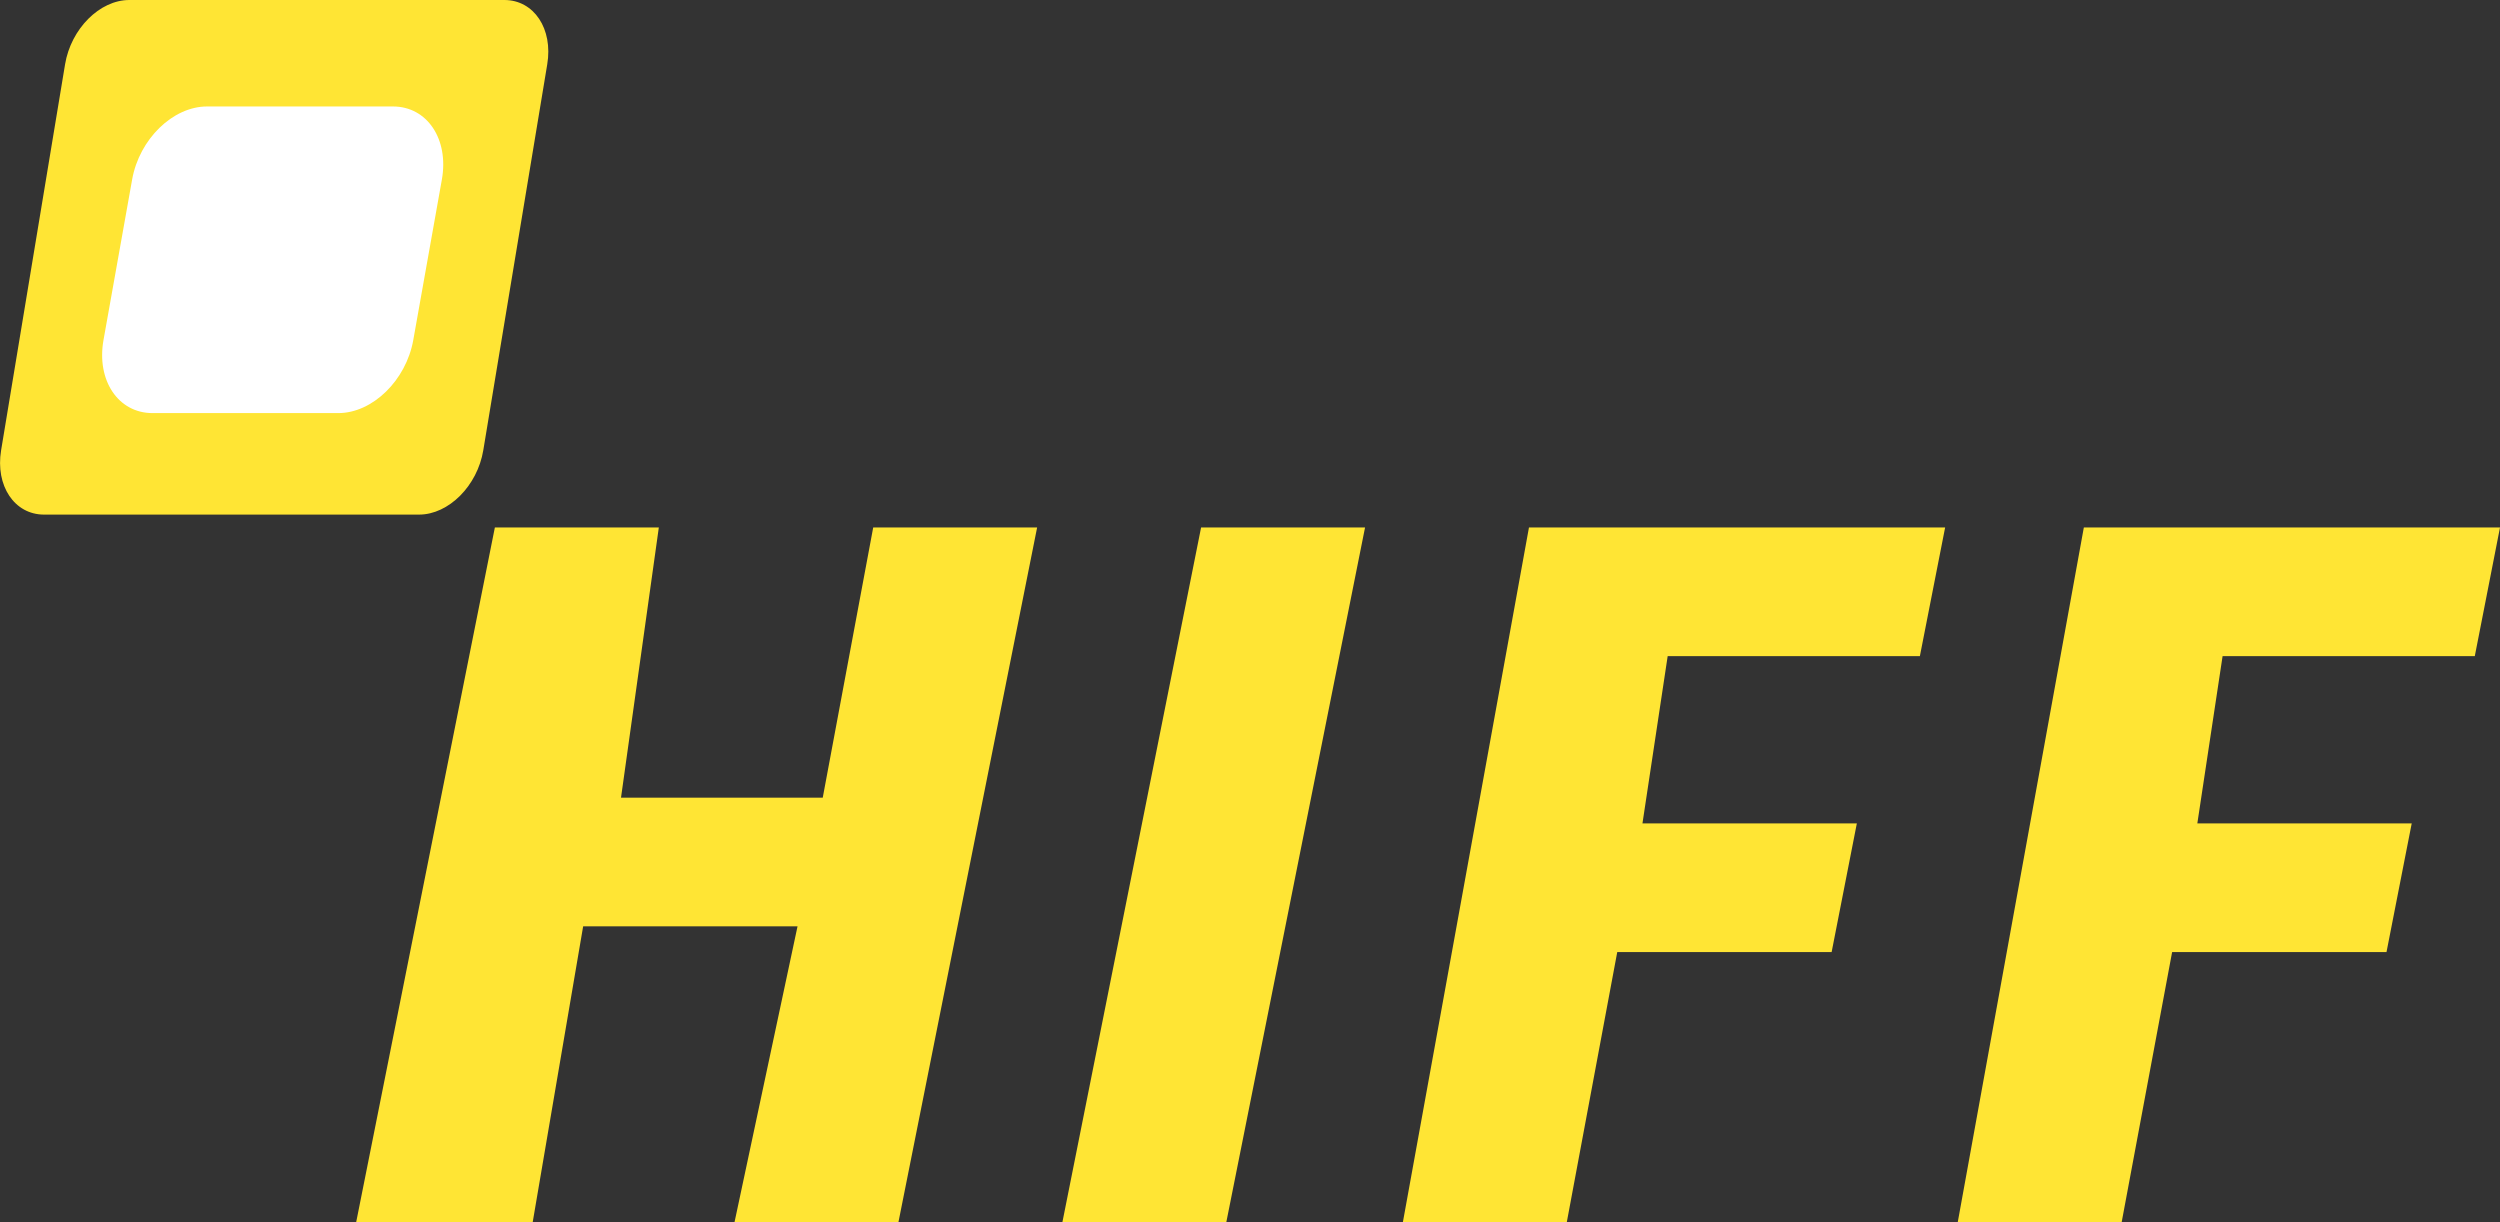 <svg xmlns="http://www.w3.org/2000/svg" width="587.03" height="287"><rect width="100%" height="100%" fill="#333333" stroke="none"/><path id="Rounded_Rectangle_1" data-name="Rounded Rectangle 1" d="M1432.05 529h-41.45l32.57-163.138h38.5l-8.88 63.443h47.37l11.85-63.443h38.49L1517.93 529h-38.49l14.8-69.483h-50.34zm162.87 0h-38.49L1589 365.862h38.5zm79.95 0h-38.49l29.61-163.138h97.72l-5.93 30.212h-59.22l-5.92 39.271h50.34l-5.92 30.213h-50.34zm130.29 0h-38.49l29.61-163.138H1894l-5.92 30.212h-59.22l-5.93 39.271h50.34l-5.92 30.213h-50.34zm-467.83-287h88.07c6.95 0 11.46 6.76 10.07 15.1l-15.02 90.634c-1.38 8.341-8.13 15.1-15.08 15.1h-88.06c-6.95 0-11.46-6.763-10.08-15.1l15.02-90.634c1.38-8.338 8.13-15.1 15.08-15.1z" transform="translate(-1306.97 -242)" fill-rule="evenodd" fill="#ffe534"/><path id="Rounded_Rectangle_2" data-name="Rounded Rectangle 2" d="M1355.59 267h43.65c8.03 0 13.17 7.674 11.49 17.142l-6.72 37.714c-1.69 9.468-9.57 17.143-17.6 17.143h-43.64c-8.04 0-13.18-7.675-11.5-17.143l6.73-37.714c1.68-9.467 9.56-17.142 17.59-17.142z" transform="translate(-1306.97 -242)" fill="#fff" fill-rule="evenodd"/></svg>